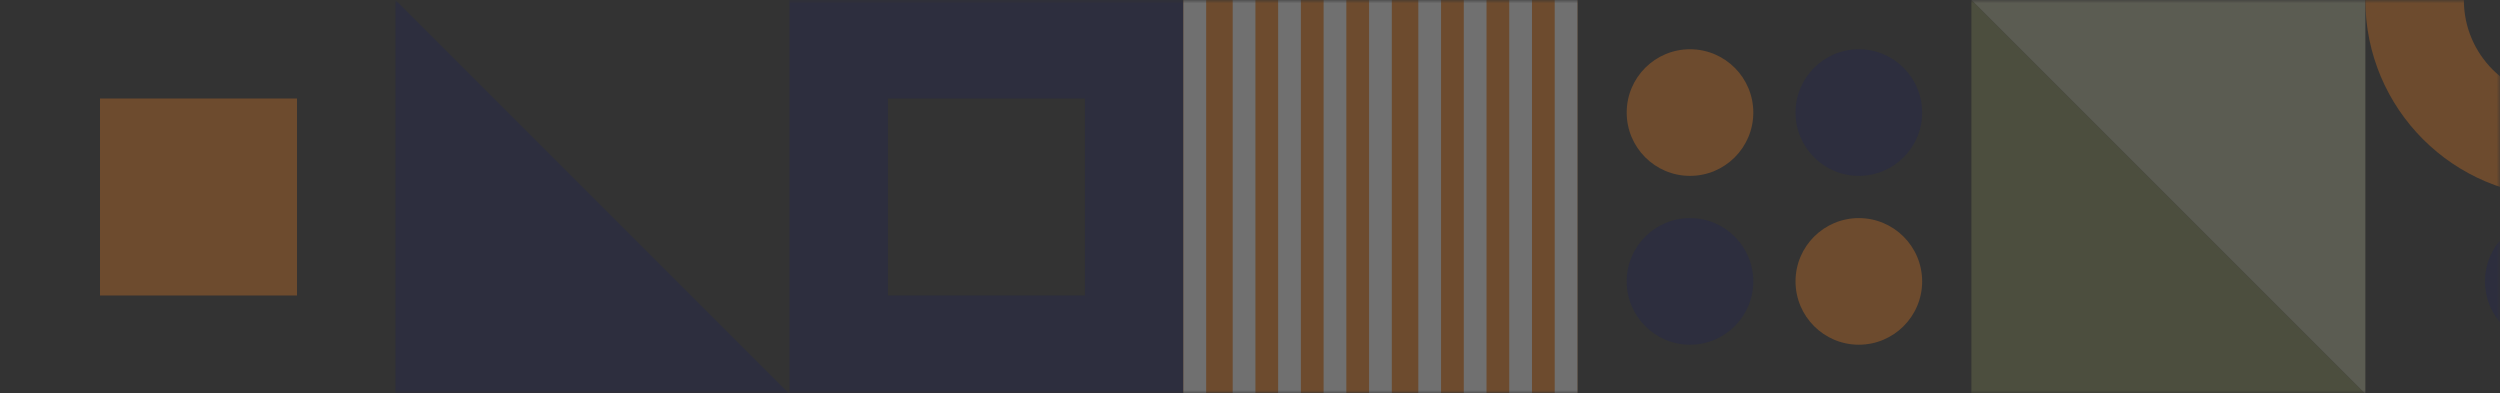 <svg width="375" height="59" viewBox="0 0 375 59" fill="none" xmlns="http://www.w3.org/2000/svg">
<rect x="0" y="0" width="375" height="59" fill="#333333" stroke="none"/>
<g opacity="0.3">
<mask id="mask0_810_553" style="mask-type:alpha" maskUnits="userSpaceOnUse" x="0" y="0" width="375" height="59">
<rect width="375" height="59" fill="#D9D9D9"/>
</mask>
<g mask="url(#mask0_810_553)">
<path d="M118.42 -2.58312e-06L118.42 59.095L177.515 59.095L177.515 0L118.42 -2.58312e-06ZM133.195 44.32L133.195 14.775L162.745 14.775L162.745 44.325L133.195 44.325L133.195 44.32Z" fill="#1E2256"/>
<path d="M44.55 44.325L44.55 14.775L15 14.775L15 44.325L44.55 44.325Z" fill="#F58220"/>
<path d="M236.615 58.916L236.615 0L177.521 -2.58312e-06L177.521 58.916L236.615 58.916Z" fill="#F58220"/>
<path d="M236.615 59.095L236.615 0L233.206 -1.49039e-07L233.206 59.095L236.615 59.095Z" fill="white"/>
<path d="M229.796 59.095L229.796 0L226.387 -1.49039e-07L226.387 59.095L229.796 59.095Z" fill="white"/>
<path d="M222.977 59.095L222.977 0L219.567 -1.49039e-07L219.567 59.095L222.977 59.095Z" fill="white"/>
<path d="M216.158 59.095L216.158 0L212.748 -1.49039e-07L212.748 59.095L216.158 59.095Z" fill="white"/>
<path d="M208.77 59.095L208.77 0L205.361 -1.4904e-07L205.361 59.095L208.77 59.095Z" fill="white"/>
<path d="M201.951 59.095L201.951 0L198.541 -1.49039e-07L198.541 59.095L201.951 59.095Z" fill="white"/>
<path d="M195.132 59.095L195.132 0L191.722 -1.49039e-07L191.722 59.095L195.132 59.095Z" fill="white"/>
<path d="M188.313 59.095L188.313 0L184.903 -1.49039e-07L184.903 59.095L188.313 59.095Z" fill="white"/>
<path d="M180.925 59.095L180.925 0L177.515 -1.49039e-07L177.515 59.095L180.925 59.095Z" fill="white"/>
<path d="M295.71 59.095L295.71 -2.58312e-06L354.805 59.095L295.71 59.095Z" fill="#868C56"/>
<path d="M354.805 0L354.805 59.095L295.71 -2.58312e-06L354.805 0Z" fill="#BABB9C"/>
<path d="M59.325 59.095L59.325 -2.58312e-06L118.42 59.095L59.325 59.095Z" fill="#1E2256"/>
<path d="M269.329 16.884C269.329 11.636 273.584 7.387 278.826 7.387C284.069 7.387 288.323 11.642 288.323 16.884C288.323 22.126 284.069 26.381 278.826 26.381C273.584 26.381 269.329 22.126 269.329 16.884Z" fill="#1E2256"/>
<path d="M269.329 42.21C269.329 36.963 273.584 32.714 278.826 32.714C284.069 32.714 288.323 36.968 288.323 42.21C288.323 47.453 284.069 51.707 278.826 51.707C273.584 51.707 269.329 47.453 269.329 42.21Z" fill="#F58220"/>
<path d="M372.749 42.21C372.749 36.963 377.004 32.714 382.246 32.714C387.488 32.714 391.743 36.968 391.743 42.21C391.743 47.453 387.488 51.707 382.246 51.707C377.004 51.707 372.749 47.453 372.749 42.21Z" fill="#1E2256"/>
<path d="M244.003 16.884C244.003 11.636 248.257 7.387 253.5 7.387C258.742 7.387 262.996 11.642 262.996 16.884C262.996 22.126 258.742 26.381 253.5 26.381C248.257 26.381 244.003 22.126 244.003 16.884Z" fill="#F58220"/>
<path d="M244.003 42.21C244.003 36.963 248.257 32.714 253.5 32.714C258.742 32.714 262.996 36.968 262.996 42.21C262.996 47.453 258.742 51.707 253.5 51.707C248.257 51.707 244.003 47.453 244.003 42.21Z" fill="#1E2256"/>
<path d="M413.905 0L399.13 -6.45836e-07C399.13 8.161 392.516 14.775 384.355 14.775C376.195 14.775 369.58 8.161 369.58 -1.93751e-06L354.805 -2.58335e-06C354.805 16.321 368.034 29.55 384.355 29.55C400.676 29.55 413.905 16.321 413.905 0Z" fill="#F58220"/>
</g>
</g>
</svg>
